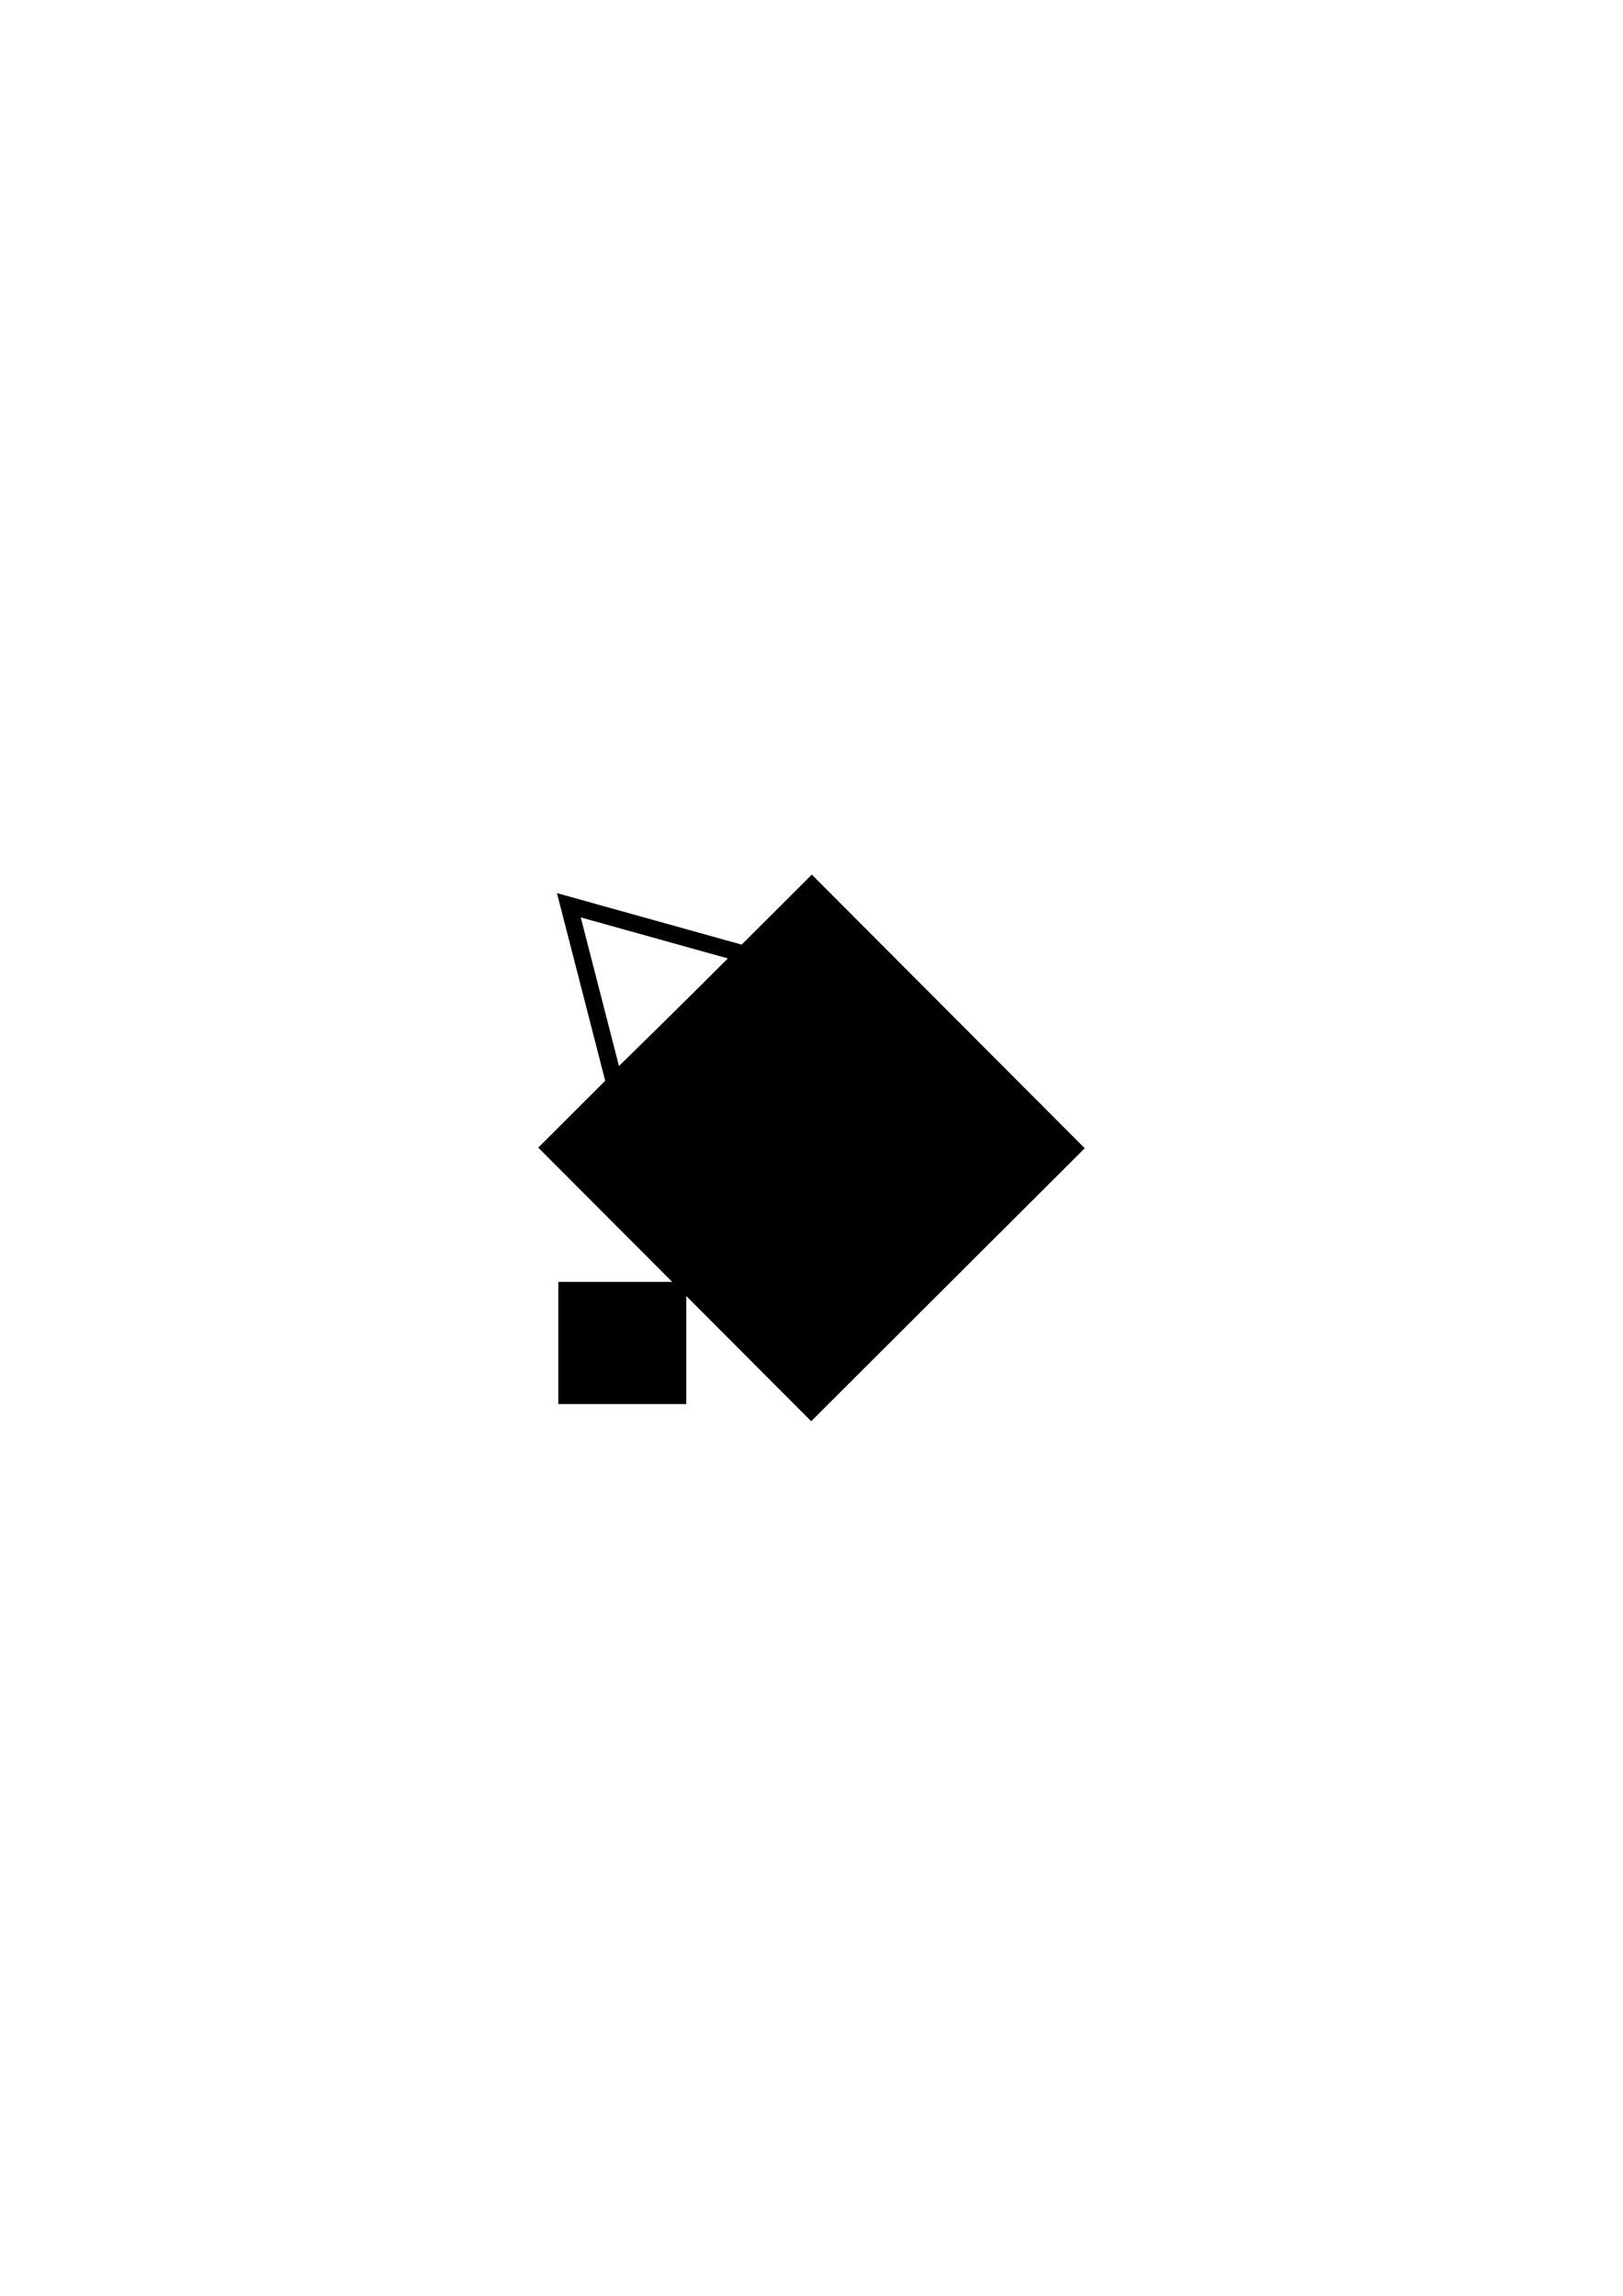 <?xml version="1.0" encoding="UTF-8" standalone="no"?>
<!-- Created with Inkscape (http://www.inkscape.org/) -->

<svg
   xmlns:dc="http://purl.org/dc/elements/1.1/"
   xmlns:cc="http://creativecommons.org/ns#"
   xmlns:rdf="http://www.w3.org/1999/02/22-rdf-syntax-ns#"
   xmlns:svg="http://www.w3.org/2000/svg"
   xmlns="http://www.w3.org/2000/svg"
   xmlns:sodipodi="http://sodipodi.sourceforge.net/DTD/sodipodi-0.dtd"
   xmlns:inkscape="http://www.inkscape.org/namespaces/inkscape"
   width="210mm"
   height="297mm"
   viewBox="0 0 210 297"
   version="1.1"
   id="svg7252"
   inkscape:version="0.92.3 (2405546, 2018-03-11)"
   sodipodi:docname="mr2_36_c2.svg">
  <defs
     id="defs7246" />
  <sodipodi:namedview
     id="base"
     pagecolor="#ffffff"
     bordercolor="#666666"
     borderopacity="1.0"
     inkscape:pageopacity="0.0"
     inkscape:pageshadow="2"
     inkscape:zoom="0.7"
     inkscape:cx="82.979873"
     inkscape:cy="560"
     inkscape:document-units="mm"
     inkscape:current-layer="layer1"
     showgrid="false"
     inkscape:window-width="1920"
     inkscape:window-height="1147"
     inkscape:window-x="-8"
     inkscape:window-y="-8"
     inkscape:window-maximized="1" />
  <g
     inkscape:label="Layer 1"
     inkscape:groupmode="layer"
     id="layer1">
    <g
       transform="translate(-103.956,-24.837)"
       id="g8931">
      <rect
         style="opacity:1;fill:#000000;fill-opacity:1;stroke:#000000;stroke-width:2.517;stroke-linejoin:miter;stroke-miterlimit:4;stroke-dasharray:none;stroke-dashoffset:0;stroke-opacity:1"
         id="rect3996"
         width="47.483"
         height="47.483"
         x="-49.247"
         y="-294.034"
         transform="rotate(135.068)" />
      <path
         sodipodi:type="star"
         style="opacity:1;fill:none;fill-opacity:1;stroke:#000000;stroke-width:2.2;stroke-linejoin:miter;stroke-miterlimit:4;stroke-dasharray:none;stroke-dashoffset:0;stroke-opacity:1"
         id="path4000"
         sodipodi:sides="3"
         sodipodi:cx="-140.98512"
         sodipodi:cy="-97.050598"
         sodipodi:r1="13.659538"
         sodipodi:r2="6.8297691"
         sodipodi:arg1="1.3191064"
         sodipodi:arg2="2.3663039"
         inkscape:flatsided="true"
         inkscape:rounded="0"
         inkscape:randomized="0"
         d="m -137.583,-83.821 -16.559,-16.898 22.914,-5.892 z"
         inkscape:transform-center-x="1.8342729"
         inkscape:transform-center-y="-1.7008954"
         transform="rotate(-90,147.446,-136.726)" />
      <rect
         transform="scale(-1)"
         style="opacity:1;fill:#000000;fill-opacity:1;stroke:#000000;stroke-width:2.2;stroke-linejoin:miter;stroke-miterlimit:4;stroke-dasharray:none;stroke-dashoffset:0;stroke-opacity:1"
         id="rect4002"
         width="14.363"
         height="13.607"
         x="-191.657"
         y="-205.378" />
    </g>
  </g>
</svg>
